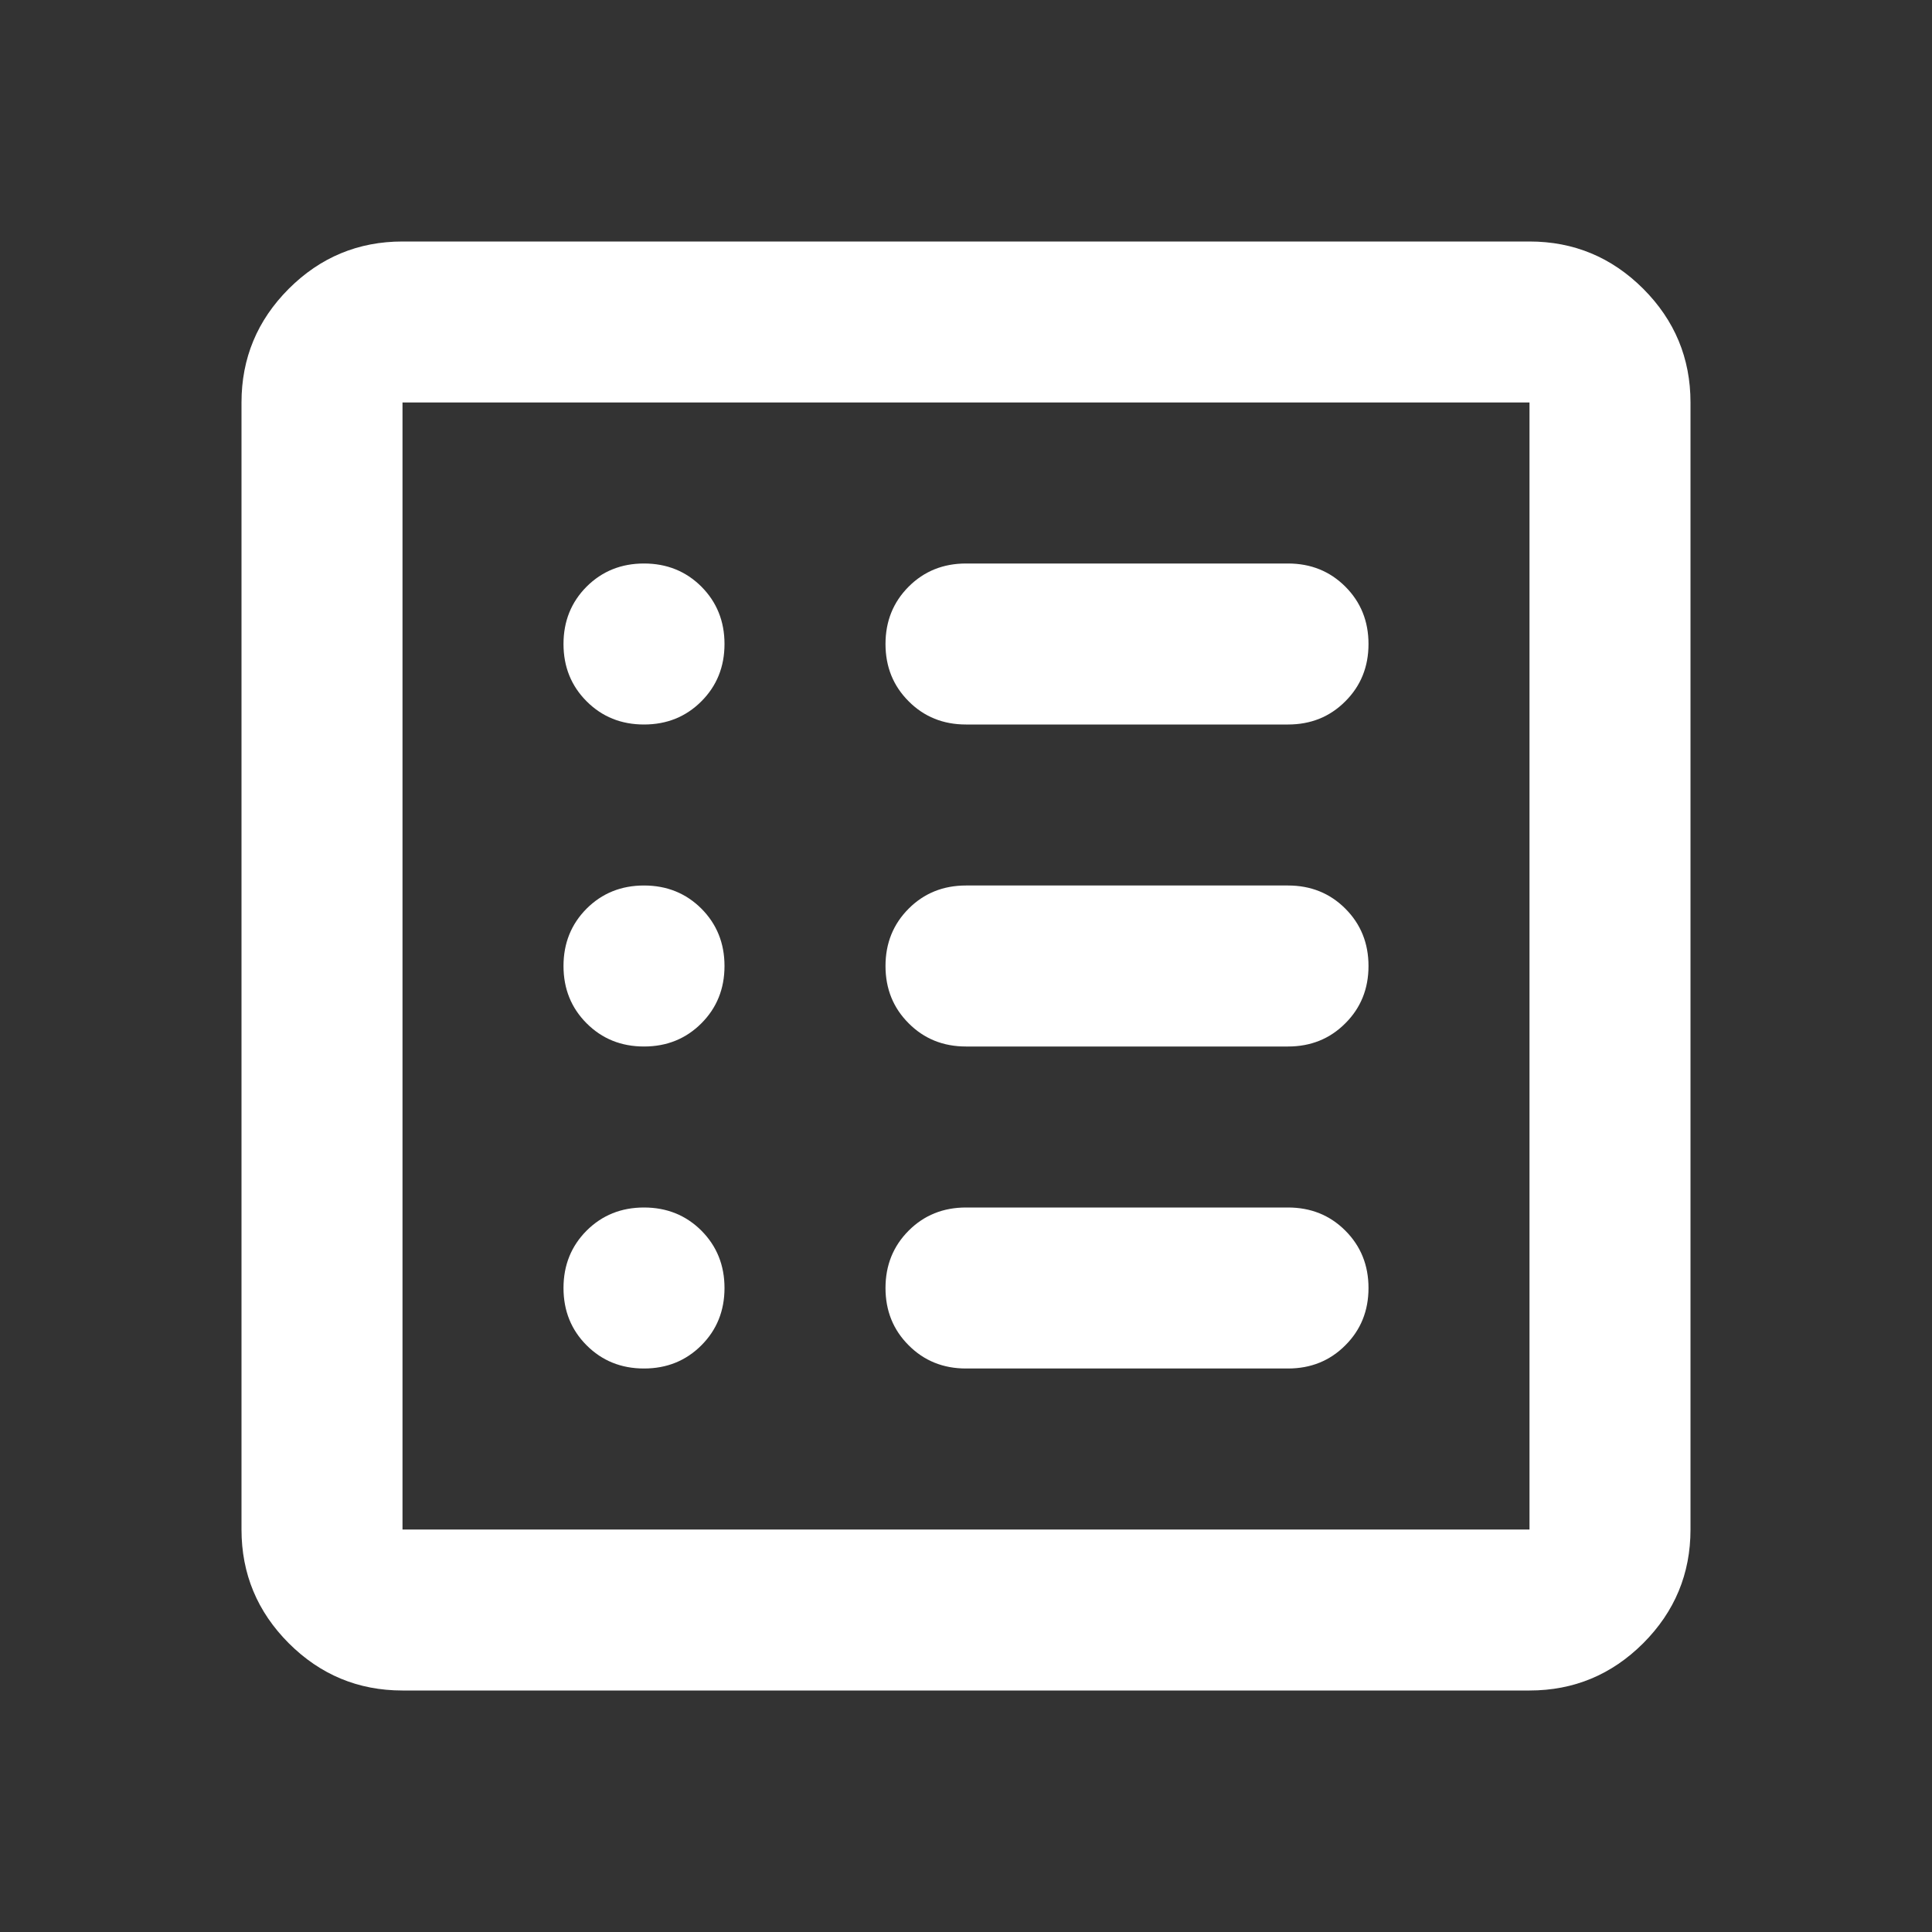 
<svg width="30" height="30" viewBox="0 0 30 30" fill="none" xmlns="http://www.w3.org/2000/svg">
<rect x="0" y="0" width="30" height="30" fill="#333333" stroke="none"/>
<path d="M6.25 26.25C5.562 26.25 4.974 26.005 4.484 25.516C3.995 25.026 3.75 24.438 3.75 23.75V6.25C3.75 5.562 3.995 4.974 4.484 4.484C4.974 3.995 5.562 3.75 6.25 3.75H23.75C24.438 3.75 25.026 3.995 25.516 4.484C26.005 4.974 26.25 5.562 26.25 6.25V23.75C26.25 24.438 26.005 25.026 25.516 25.516C25.026 26.005 24.438 26.25 23.75 26.25H6.25ZM6.25 23.75H23.75V6.25H6.25V23.75ZM10 21.25C10.354 21.25 10.651 21.13 10.891 20.89C11.13 20.651 11.25 20.354 11.25 20C11.25 19.646 11.13 19.349 10.891 19.109C10.651 18.87 10.354 18.75 10 18.75C9.646 18.75 9.349 18.87 9.109 19.109C8.87 19.349 8.75 19.646 8.75 20C8.75 20.354 8.87 20.651 9.109 20.89C9.349 21.13 9.646 21.25 10 21.25ZM10 16.25C10.354 16.25 10.651 16.13 10.891 15.89C11.13 15.651 11.25 15.354 11.25 15C11.25 14.646 11.13 14.349 10.891 14.109C10.651 13.87 10.354 13.75 10 13.75C9.646 13.75 9.349 13.87 9.109 14.109C8.87 14.349 8.75 14.646 8.75 15C8.75 15.354 8.87 15.651 9.109 15.89C9.349 16.13 9.646 16.25 10 16.25ZM10 11.25C10.354 11.25 10.651 11.13 10.891 10.89C11.13 10.651 11.25 10.354 11.25 10C11.25 9.646 11.13 9.349 10.891 9.109C10.651 8.87 10.354 8.75 10 8.75C9.646 8.75 9.349 8.87 9.109 9.109C8.87 9.349 8.75 9.646 8.75 10C8.75 10.354 8.87 10.651 9.109 10.89C9.349 11.13 9.646 11.25 10 11.25ZM15 21.25H20C20.354 21.25 20.651 21.13 20.89 20.89C21.13 20.651 21.25 20.354 21.25 20C21.25 19.646 21.13 19.349 20.89 19.109C20.651 18.87 20.354 18.75 20 18.75H15C14.646 18.75 14.349 18.87 14.11 19.109C13.87 19.349 13.75 19.646 13.75 20C13.75 20.354 13.87 20.651 14.11 20.89C14.349 21.13 14.646 21.25 15 21.25ZM15 16.25H20C20.354 16.25 20.651 16.13 20.89 15.89C21.13 15.651 21.25 15.354 21.25 15C21.25 14.646 21.13 14.349 20.89 14.109C20.651 13.87 20.354 13.75 20 13.75H15C14.646 13.75 14.349 13.87 14.11 14.109C13.87 14.349 13.75 14.646 13.75 15C13.75 15.354 13.87 15.651 14.11 15.89C14.349 16.13 14.646 16.25 15 16.25ZM15 11.25H20C20.354 11.25 20.651 11.13 20.89 10.89C21.13 10.651 21.25 10.354 21.25 10C21.25 9.646 21.13 9.349 20.89 9.109C20.651 8.87 20.354 8.75 20 8.75H15C14.646 8.75 14.349 8.87 14.11 9.109C13.87 9.349 13.75 9.646 13.75 10C13.75 10.354 13.87 10.651 14.11 10.89C14.349 11.13 14.646 11.25 15 11.25ZM6.25 23.75V6.25V23.75Z" fill="white"/>
</svg>

